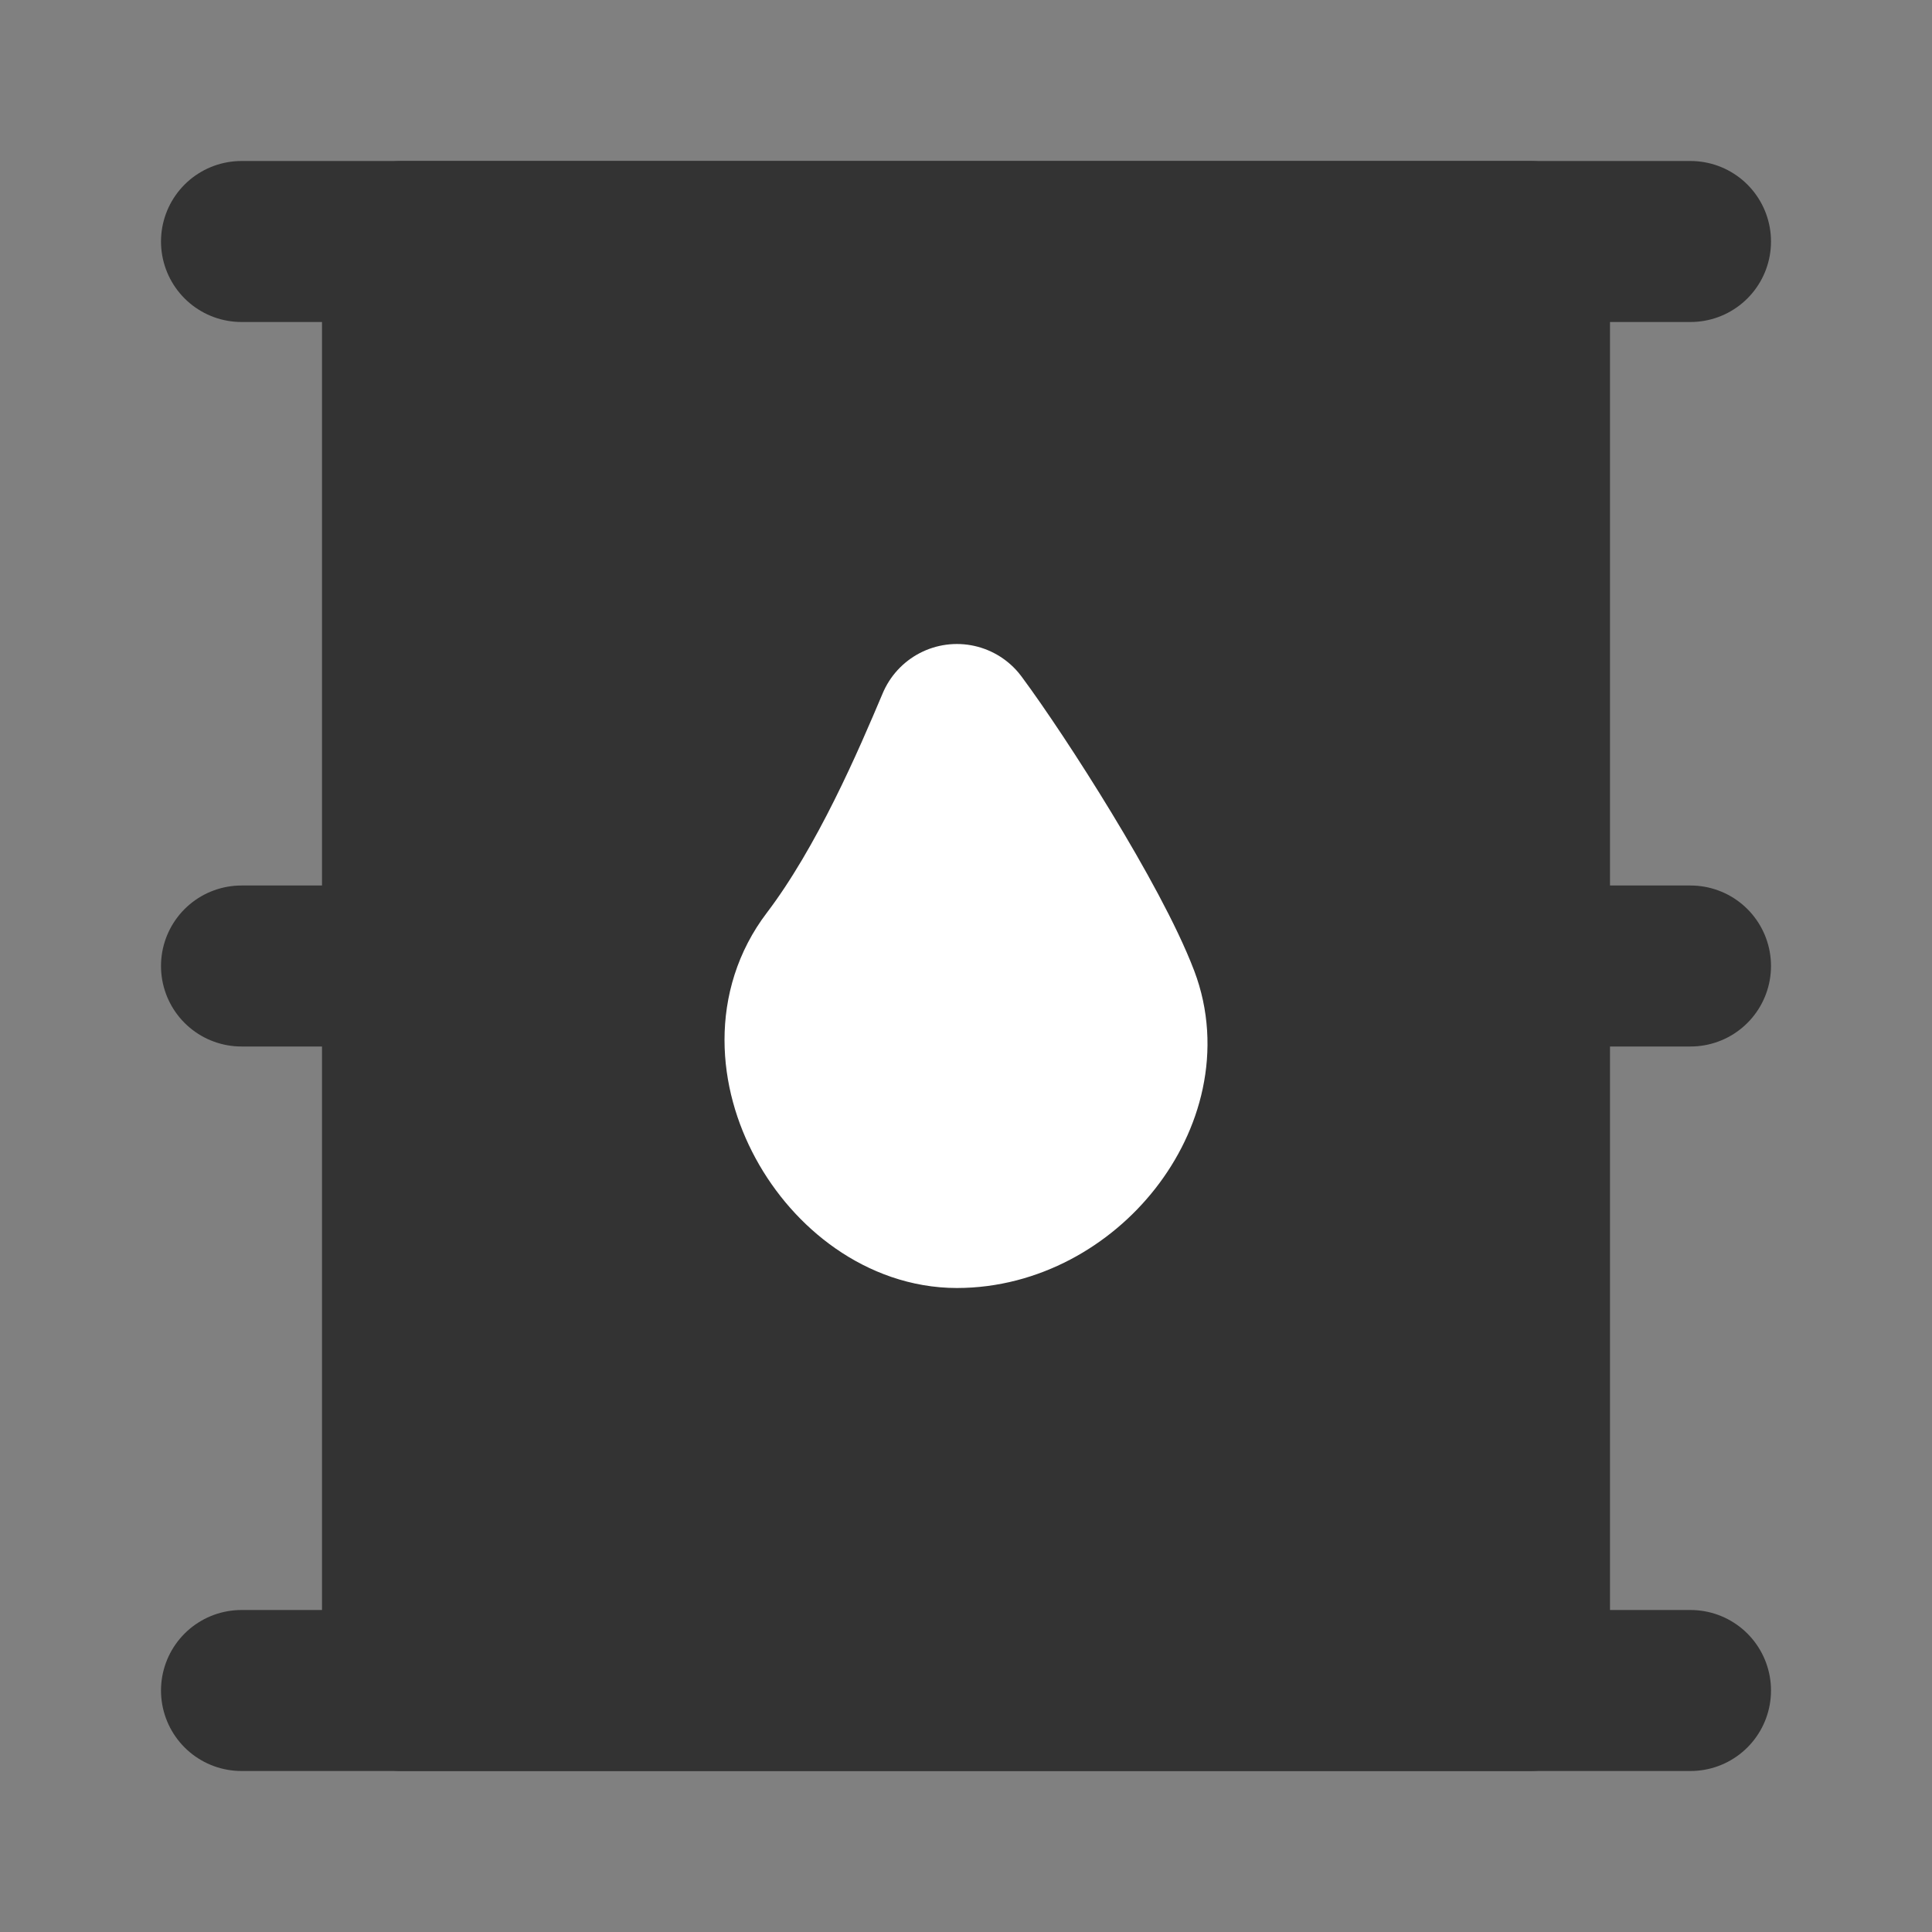 <svg width="24" height="24" viewBox="0 0 24 24" fill="none" xmlns="http://www.w3.org/2000/svg">
<rect x="0" y="0" width="24" height="24" fill="#808080" stroke="none"/>
<path d="M19 3H5V21H19V3Z" fill="#333333" stroke="#333333" stroke-width="2" stroke-linejoin="round"/>
<path d="M10.322 11.944C11.037 11.004 11.589 9.705 11.887 9C12.409 9.705 13.542 11.474 13.9 12.414C14.347 13.59 13.229 15 11.887 15C10.545 15 9.427 13.12 10.322 11.944Z" fill="white" stroke="white" stroke-width="2" stroke-linecap="round" stroke-linejoin="round"/>
<path d="M3 3H21" stroke="#333333" stroke-width="2" stroke-linecap="round" stroke-linejoin="round"/>
<path d="M3 21H21" stroke="#333333" stroke-width="2" stroke-linecap="round" stroke-linejoin="round"/>
<path d="M3 12H5" stroke="#333333" stroke-width="2" stroke-linecap="round" stroke-linejoin="round"/>
<path d="M19 12H21" stroke="#333333" stroke-width="2" stroke-linecap="round" stroke-linejoin="round"/>
</svg>
